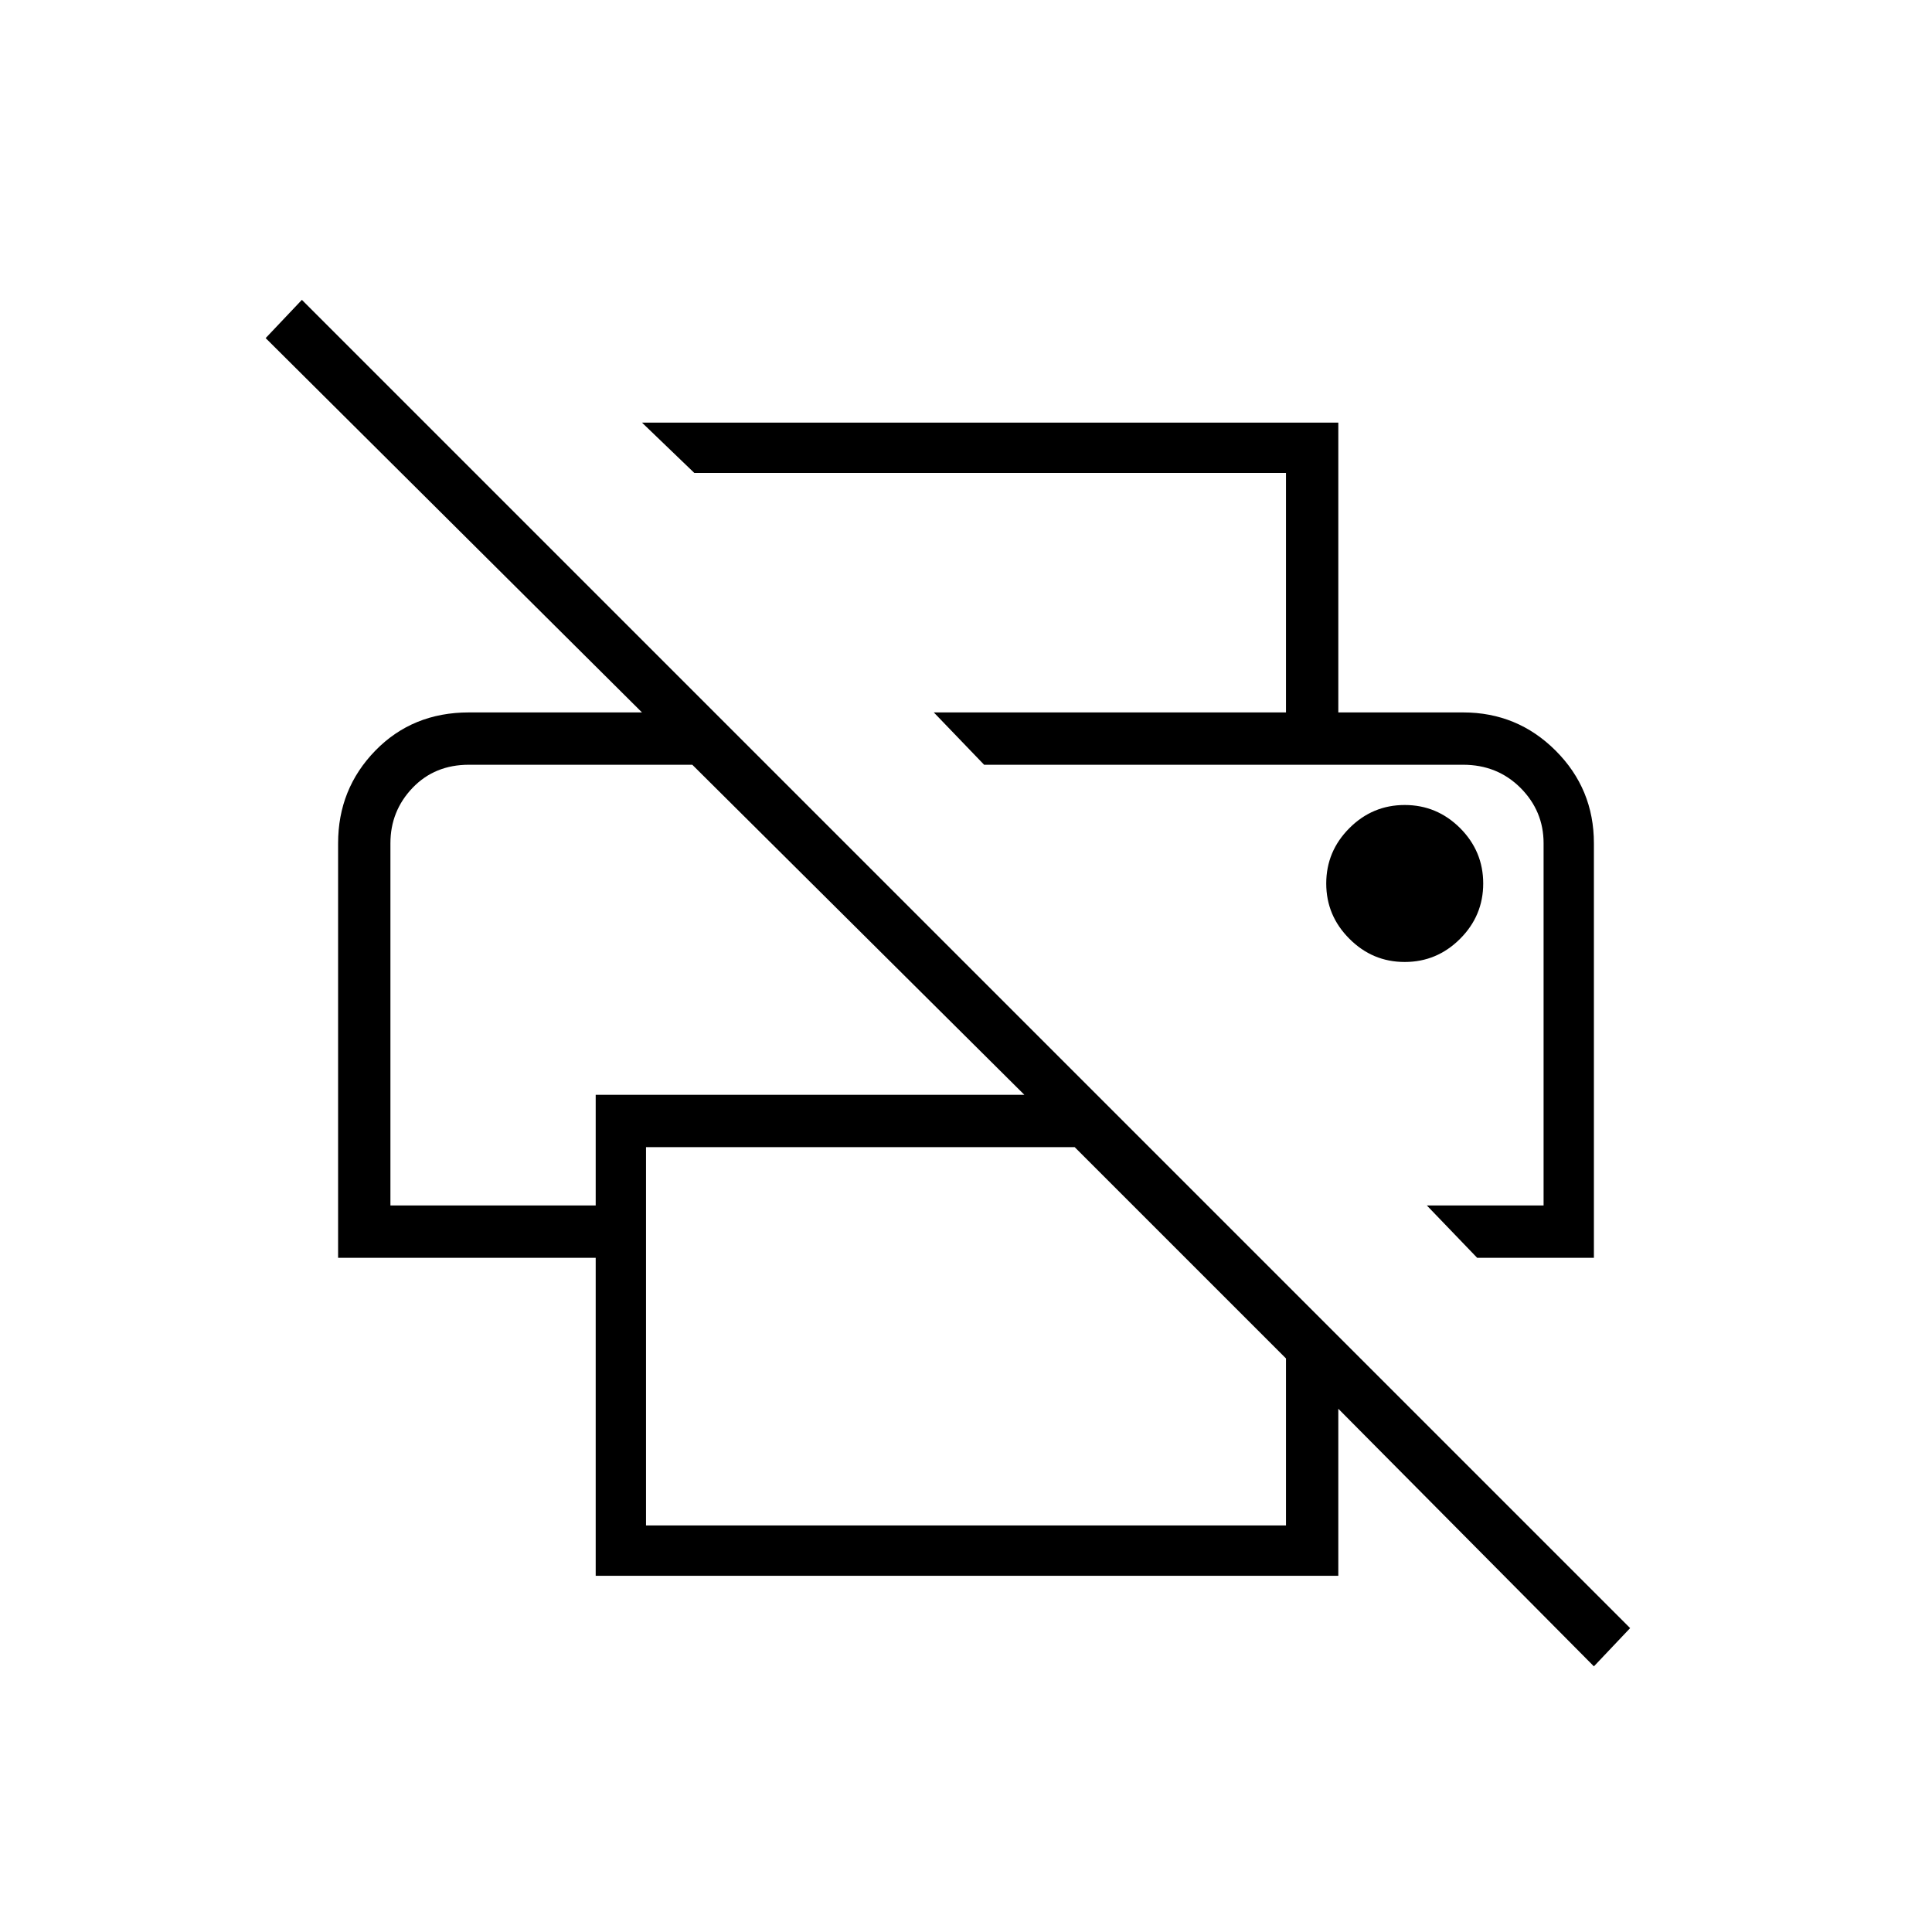 <svg xmlns="http://www.w3.org/2000/svg" height="24" width="24"><path d="m19.8 20.7-3.175-3.2v2.075H7.4v-3.95H4.2v-5.15q0-.675.462-1.15.463-.475 1.163-.475h2.15L3.3 4.2l.45-.475 16.5 16.5ZM8.025 18.95h7.95v-2.075L13.35 14.25H8.025Zm10.325-3.325-.625-.65h1.45v-4.5q0-.4-.287-.688-.288-.287-.713-.287h-5.95l-.625-.65h6.575q.675 0 1.15.475.475.475.475 1.15v5.15Zm-13.5-.65H7.4V13.6h5.325L8.6 9.5H5.825q-.425 0-.7.287-.275.288-.275.688ZM15.975 8.85V5.875h-7.35l-.65-.625h8.65v3.6Zm1.475 3.1q.4 0 .688-.288.287-.287.287-.687 0-.4-.287-.688Q17.85 10 17.45 10q-.4 0-.687.287-.288.288-.288.688 0 .4.288.687.287.288.687.288ZM5.825 9.5H8.6 4.85h.975Zm12.35 0h1-6.95Z"/></svg>